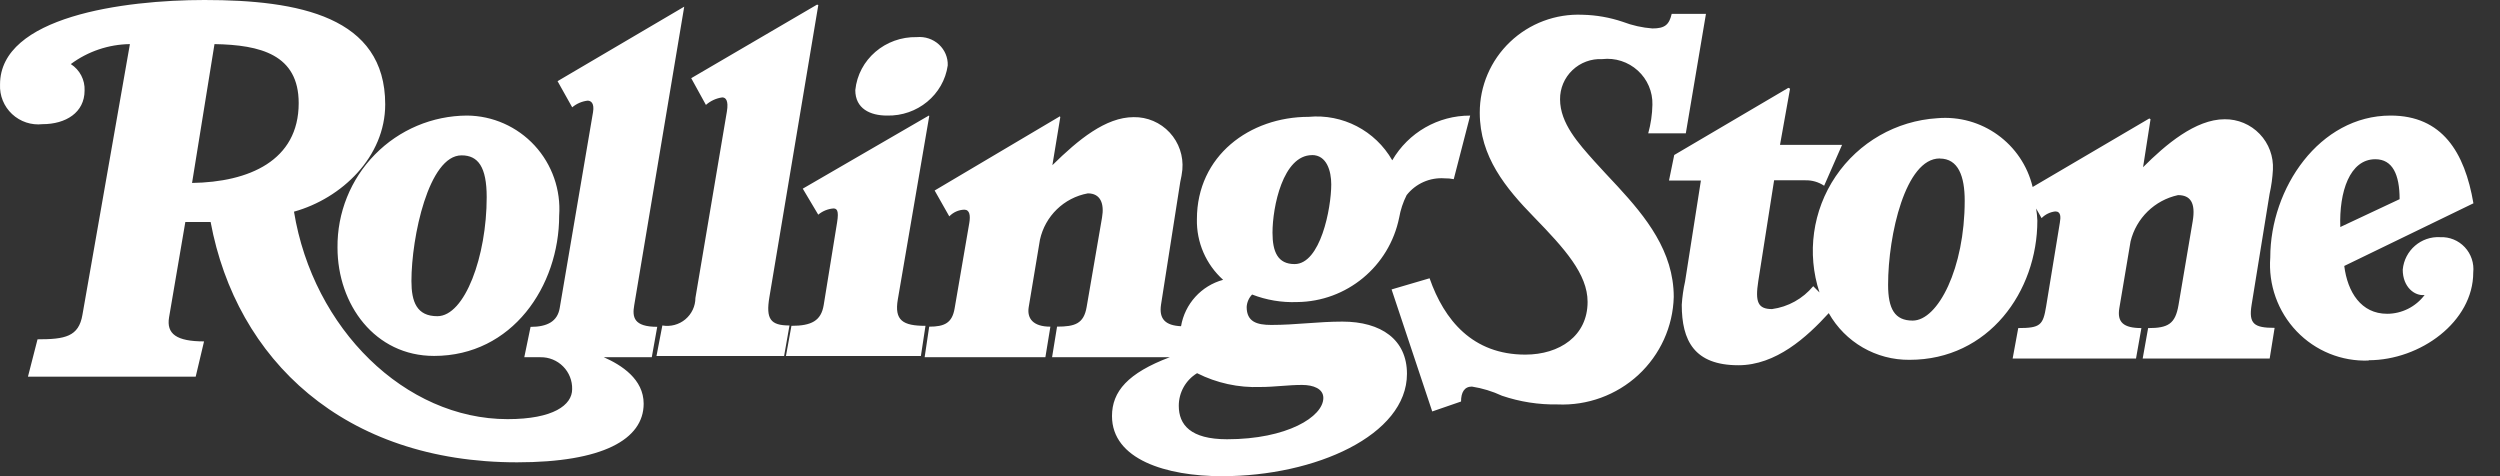<?xml version="1.0" encoding="UTF-8"?>
<svg viewBox="0 0 84 16" version="1.1" xmlns="http://www.w3.org/2000/svg" xmlns:xlink="http://www.w3.org/1999/xlink">
    <rect x="0" y="0" width="84" height="16" fill="#333333" stroke="none"/>
    <!-- Generator: Sketch 52.6 (67491) - http://www.bohemiancoding.com/sketch -->
    <title>rolling-bco</title>
    <desc>Created with Sketch.</desc>
    <defs>
        <path d="M57.32,0.466 L56.643,4.481 L55.38,4.481 C55.467,4.167 55.515,3.844 55.521,3.519 C55.533,3.084 55.354,2.665 55.03,2.371 C54.707,2.077 54.271,1.936 53.836,1.986 C53.464,1.967 53.101,2.102 52.833,2.358 C52.564,2.614 52.414,2.969 52.418,3.338 C52.418,4.147 53.049,4.831 53.569,5.416 C53.792,5.667 54.088,5.976 54.356,6.266 C55.296,7.288 56.238,8.444 56.238,9.977 C56.212,10.974 55.783,11.917 55.049,12.597 C54.315,13.276 53.336,13.633 52.334,13.589 C51.699,13.6 51.067,13.501 50.466,13.297 C50.146,13.148 49.806,13.044 49.456,12.989 C49.203,12.989 49.091,13.183 49.091,13.491 L48.123,13.825 L46.757,9.725 L48.034,9.35 C48.525,10.757 49.482,11.915 51.25,11.915 C52.402,11.915 53.343,11.287 53.343,10.143 C53.343,9.209 52.573,8.355 51.546,7.298 C50.594,6.322 49.72,5.265 49.72,3.787 C49.718,2.889 50.086,2.029 50.739,1.408 C51.391,0.786 52.272,0.456 53.176,0.496 C53.635,0.506 54.089,0.586 54.524,0.733 C54.844,0.855 55.18,0.93 55.522,0.956 C55.944,0.956 56.084,0.828 56.169,0.466 L57.32,0.466 Z M31.844,2.199 L31.844,2.198 C31.704,3.183 30.824,3.909 29.801,3.883 C29.241,3.883 28.738,3.653 28.738,3.028 C28.842,1.999 29.745,1.223 30.808,1.247 C31.08,1.222 31.35,1.313 31.548,1.495 C31.746,1.677 31.854,1.934 31.844,2.199 Z M31.223,3.897 L30.167,10.059 C30.045,10.768 30.337,10.948 31.096,10.948 L30.942,11.961 L26.408,11.961 L26.592,10.948 C27.267,10.948 27.589,10.778 27.676,10.251 L28.126,7.476 C28.195,7.059 28.112,7.004 28,7.004 C27.813,7.02 27.636,7.093 27.493,7.213 L26.973,6.339 L31.209,3.883 L31.223,3.897 Z M27.495,0.169 L25.852,9.981 C25.727,10.725 25.891,10.936 26.527,10.936 L26.346,11.961 L22.058,11.961 L22.255,10.936 C22.53,10.984 22.812,10.909 23.026,10.731 C23.24,10.552 23.365,10.289 23.366,10.01 L24.423,3.75 C24.487,3.37 24.38,3.273 24.268,3.273 C24.064,3.301 23.873,3.389 23.719,3.525 L23.225,2.627 L27.453,0.155 L27.495,0.169 Z M79.591,12.114 C78.681,12.15 77.798,11.792 77.166,11.13 C76.534,10.468 76.212,9.565 76.281,8.649 C76.281,6.329 77.929,3.883 80.325,3.883 C82.056,3.883 82.815,5.114 83.107,6.831 L78.767,8.936 C78.877,9.816 79.334,10.543 80.206,10.543 C80.701,10.543 81.167,10.309 81.467,9.912 C81.134,9.953 80.732,9.647 80.732,9.06 C80.792,8.413 81.35,7.931 81.992,7.969 C82.303,7.955 82.604,8.078 82.817,8.306 C83.03,8.534 83.134,8.845 83.101,9.157 C83.101,10.805 81.327,12.104 79.583,12.104 L79.591,12.114 Z M79.811,5.35 C78.952,5.35 78.592,6.441 78.634,7.628 L80.627,6.692 C80.627,5.868 80.392,5.35 79.81,5.35 L79.811,5.35 Z M76.261,12.047 L71.994,12.047 L72.177,11.024 C72.849,11.024 73.09,10.883 73.198,10.25 L73.674,7.437 C73.781,6.804 73.59,6.556 73.182,6.556 C72.397,6.726 71.778,7.329 71.587,8.111 L71.21,10.351 C71.129,10.829 71.351,11.023 71.951,11.023 L71.77,12.046 L67.625,12.046 L67.813,11.023 C68.554,11.023 68.647,10.926 68.75,10.295 L69.211,7.482 C69.242,7.3 69.253,7.104 69.058,7.104 C68.883,7.124 68.721,7.203 68.597,7.329 L68.414,7.006 C68.436,7.141 68.45,7.277 68.455,7.413 C68.455,9.793 66.82,12.09 64.161,12.09 C63.038,12.101 61.998,11.5 61.446,10.521 C60.705,11.334 59.67,12.272 58.41,12.272 C56.927,12.272 56.507,11.445 56.507,10.241 C56.524,9.976 56.561,9.714 56.619,9.456 L57.15,6.067 L56.078,6.067 L56.254,5.208 L60.089,2.951 L60.146,2.979 L59.808,4.868 L61.893,4.868 L61.291,6.241 C61.104,6.116 60.884,6.052 60.659,6.058 L59.61,6.058 L59.078,9.447 C58.969,10.146 59.064,10.385 59.54,10.385 C60.081,10.312 60.575,10.037 60.924,9.616 L61.135,9.827 C60.702,8.513 60.903,7.072 61.678,5.926 C62.453,4.78 63.714,4.058 65.094,3.972 C66.586,3.843 67.948,4.826 68.297,6.283 L72.217,3.98 L72.258,4.007 L72.007,5.618 C72.761,4.863 73.768,4.007 74.747,4.007 C75.191,4.001 75.618,4.18 75.926,4.502 C76.234,4.823 76.394,5.258 76.37,5.702 C76.355,5.976 76.318,6.247 76.258,6.515 L75.654,10.243 C75.55,10.886 75.739,11.016 76.427,11.016 L76.261,12.047 Z M65.174,5.324 C64.027,5.324 63.44,7.887 63.44,9.568 C63.44,10.38 63.664,10.772 64.265,10.772 C65.118,10.772 66.014,9.009 66.014,6.742 C66.014,5.93 65.803,5.327 65.175,5.327 L65.174,5.324 Z M48.846,6.02 C48.744,5.999 48.64,5.99 48.537,5.992 C48.045,5.956 47.568,6.168 47.263,6.556 C47.142,6.795 47.058,7.05 47.012,7.313 C46.679,8.952 45.249,10.134 43.582,10.149 C43.066,10.169 42.552,10.083 42.071,9.896 C41.962,10.009 41.897,10.157 41.888,10.314 C41.888,10.808 42.224,10.918 42.714,10.918 C43.54,10.918 44.283,10.806 45.104,10.806 C46.406,10.806 47.274,11.409 47.274,12.56 C47.274,14.624 44.194,16 41.059,16 C39.183,16 37.363,15.436 37.363,13.98 C37.363,13.152 37.896,12.535 39.309,12.001 L35.35,12.001 L35.517,10.975 C36.119,10.975 36.415,10.876 36.511,10.316 L37.028,7.311 C37.111,6.834 36.973,6.497 36.552,6.497 C35.751,6.643 35.117,7.258 34.942,8.056 L34.565,10.317 C34.502,10.695 34.706,10.976 35.293,10.976 L35.125,12.002 L31.068,12.002 L31.221,10.976 C31.74,10.976 31.994,10.85 32.076,10.358 L32.568,7.494 C32.611,7.241 32.582,7.045 32.399,7.045 C32.209,7.051 32.028,7.132 31.896,7.27 L31.404,6.401 L35.612,3.908 L35.626,3.936 L35.36,5.55 C36.228,4.694 37.153,3.936 38.091,3.936 C38.549,3.928 38.989,4.116 39.302,4.454 C39.614,4.791 39.768,5.245 39.727,5.703 C39.712,5.84 39.689,5.976 39.657,6.11 L39.011,10.232 C38.935,10.725 39.165,10.937 39.683,10.961 C39.811,10.21 40.363,9.601 41.097,9.402 C40.521,8.885 40.199,8.141 40.216,7.366 C40.216,5.233 41.993,3.926 43.969,3.926 C45.11,3.818 46.209,4.389 46.78,5.386 C47.323,4.452 48.321,3.88 49.398,3.884 L48.846,6.02 Z M44.087,5.212 C43.106,5.212 42.756,6.952 42.756,7.82 C42.756,8.467 42.937,8.873 43.498,8.873 C44.366,8.873 44.73,7.006 44.73,6.194 C44.73,5.745 44.577,5.21 44.085,5.21 L44.087,5.212 Z M42.35,13.003 C41.613,13.031 40.881,12.872 40.222,12.539 C39.84,12.771 39.606,13.187 39.607,13.635 C39.607,14.27 39.998,14.759 41.23,14.759 C43.244,14.759 44.464,14.002 44.464,13.37 C44.464,13.061 44.128,12.934 43.751,12.934 C43.301,12.932 42.825,13.003 42.35,13.003 Z M11.34,8.319 C11.328,7.149 11.781,6.023 12.598,5.191 C13.415,4.358 14.528,3.888 15.692,3.883 C16.555,3.889 17.378,4.254 17.965,4.891 C18.551,5.528 18.849,6.381 18.788,7.247 C18.788,9.611 17.212,11.959 14.585,11.959 C12.601,11.961 11.34,10.238 11.34,8.319 Z M13.824,9.443 C13.824,10.141 14.003,10.624 14.694,10.624 C15.62,10.624 16.353,8.608 16.353,6.624 C16.353,5.609 16.064,5.22 15.51,5.22 C14.404,5.217 13.824,7.967 13.824,9.443 Z M21.31,10.255 C21.239,10.66 21.296,10.981 22.083,10.981 L21.9,12.001 L20.284,12.001 C20.885,12.266 21.627,12.741 21.627,13.564 C21.627,14.767 20.243,15.534 17.374,15.534 C11.553,15.534 7.939,12.084 7.077,7.46 L6.227,7.46 L5.681,10.66 C5.586,11.221 5.933,11.471 6.856,11.471 L6.575,12.657 L0.939,12.657 L1.261,11.401 C2.184,11.401 2.645,11.314 2.77,10.577 L4.365,1.482 C3.649,1.491 2.954,1.726 2.379,2.153 C2.681,2.346 2.858,2.685 2.842,3.042 C2.842,3.782 2.21,4.172 1.429,4.172 C1.055,4.214 0.681,4.09 0.406,3.833 C0.131,3.576 -0.017,3.212 0.001,2.836 C0.002,0.559 4.153,0 6.87,0 C10.046,0 12.943,0.561 12.943,3.507 C12.943,5.266 11.487,6.664 9.878,7.112 C10.522,11.05 13.613,14.083 17.055,14.083 C18.594,14.083 19.224,13.608 19.224,13.078 C19.232,12.793 19.123,12.517 18.922,12.314 C18.722,12.111 18.446,11.998 18.161,12.003 L17.616,12.003 L17.827,10.983 C18.389,10.983 18.73,10.8 18.806,10.352 L19.925,3.773 C19.978,3.465 19.855,3.382 19.744,3.382 C19.553,3.404 19.373,3.482 19.226,3.606 L18.734,2.727 L22.99,0.224 L21.31,10.255 Z M7.207,1.481 L6.453,6.147 C8.355,6.119 10.036,5.406 10.036,3.465 C10.036,1.832 8.749,1.509 7.21,1.482 L7.207,1.481 Z" id="path-1"></path>
    </defs>
    <g id="Page-1" stroke="none" stroke-width="1" fill="none" fill-rule="evenodd">
        <g id="Elementos" transform="translate(-507, -752)">
            <g id="rolling-bco" transform="translate(507, 752)">
                <rect id="Rectangle-Copy-7" x="0" y="0" width="83.253" height="16"></rect>
                <mask id="mask-2" fill="white">
                    <use xlink:href="#path-1"></use>
                </mask>
                <use id="Mask" fill="#FFFFFF" fill-rule="nonzero" xlink:href="#path-1"></use>
            </g>
        </g>
    </g>
</svg>